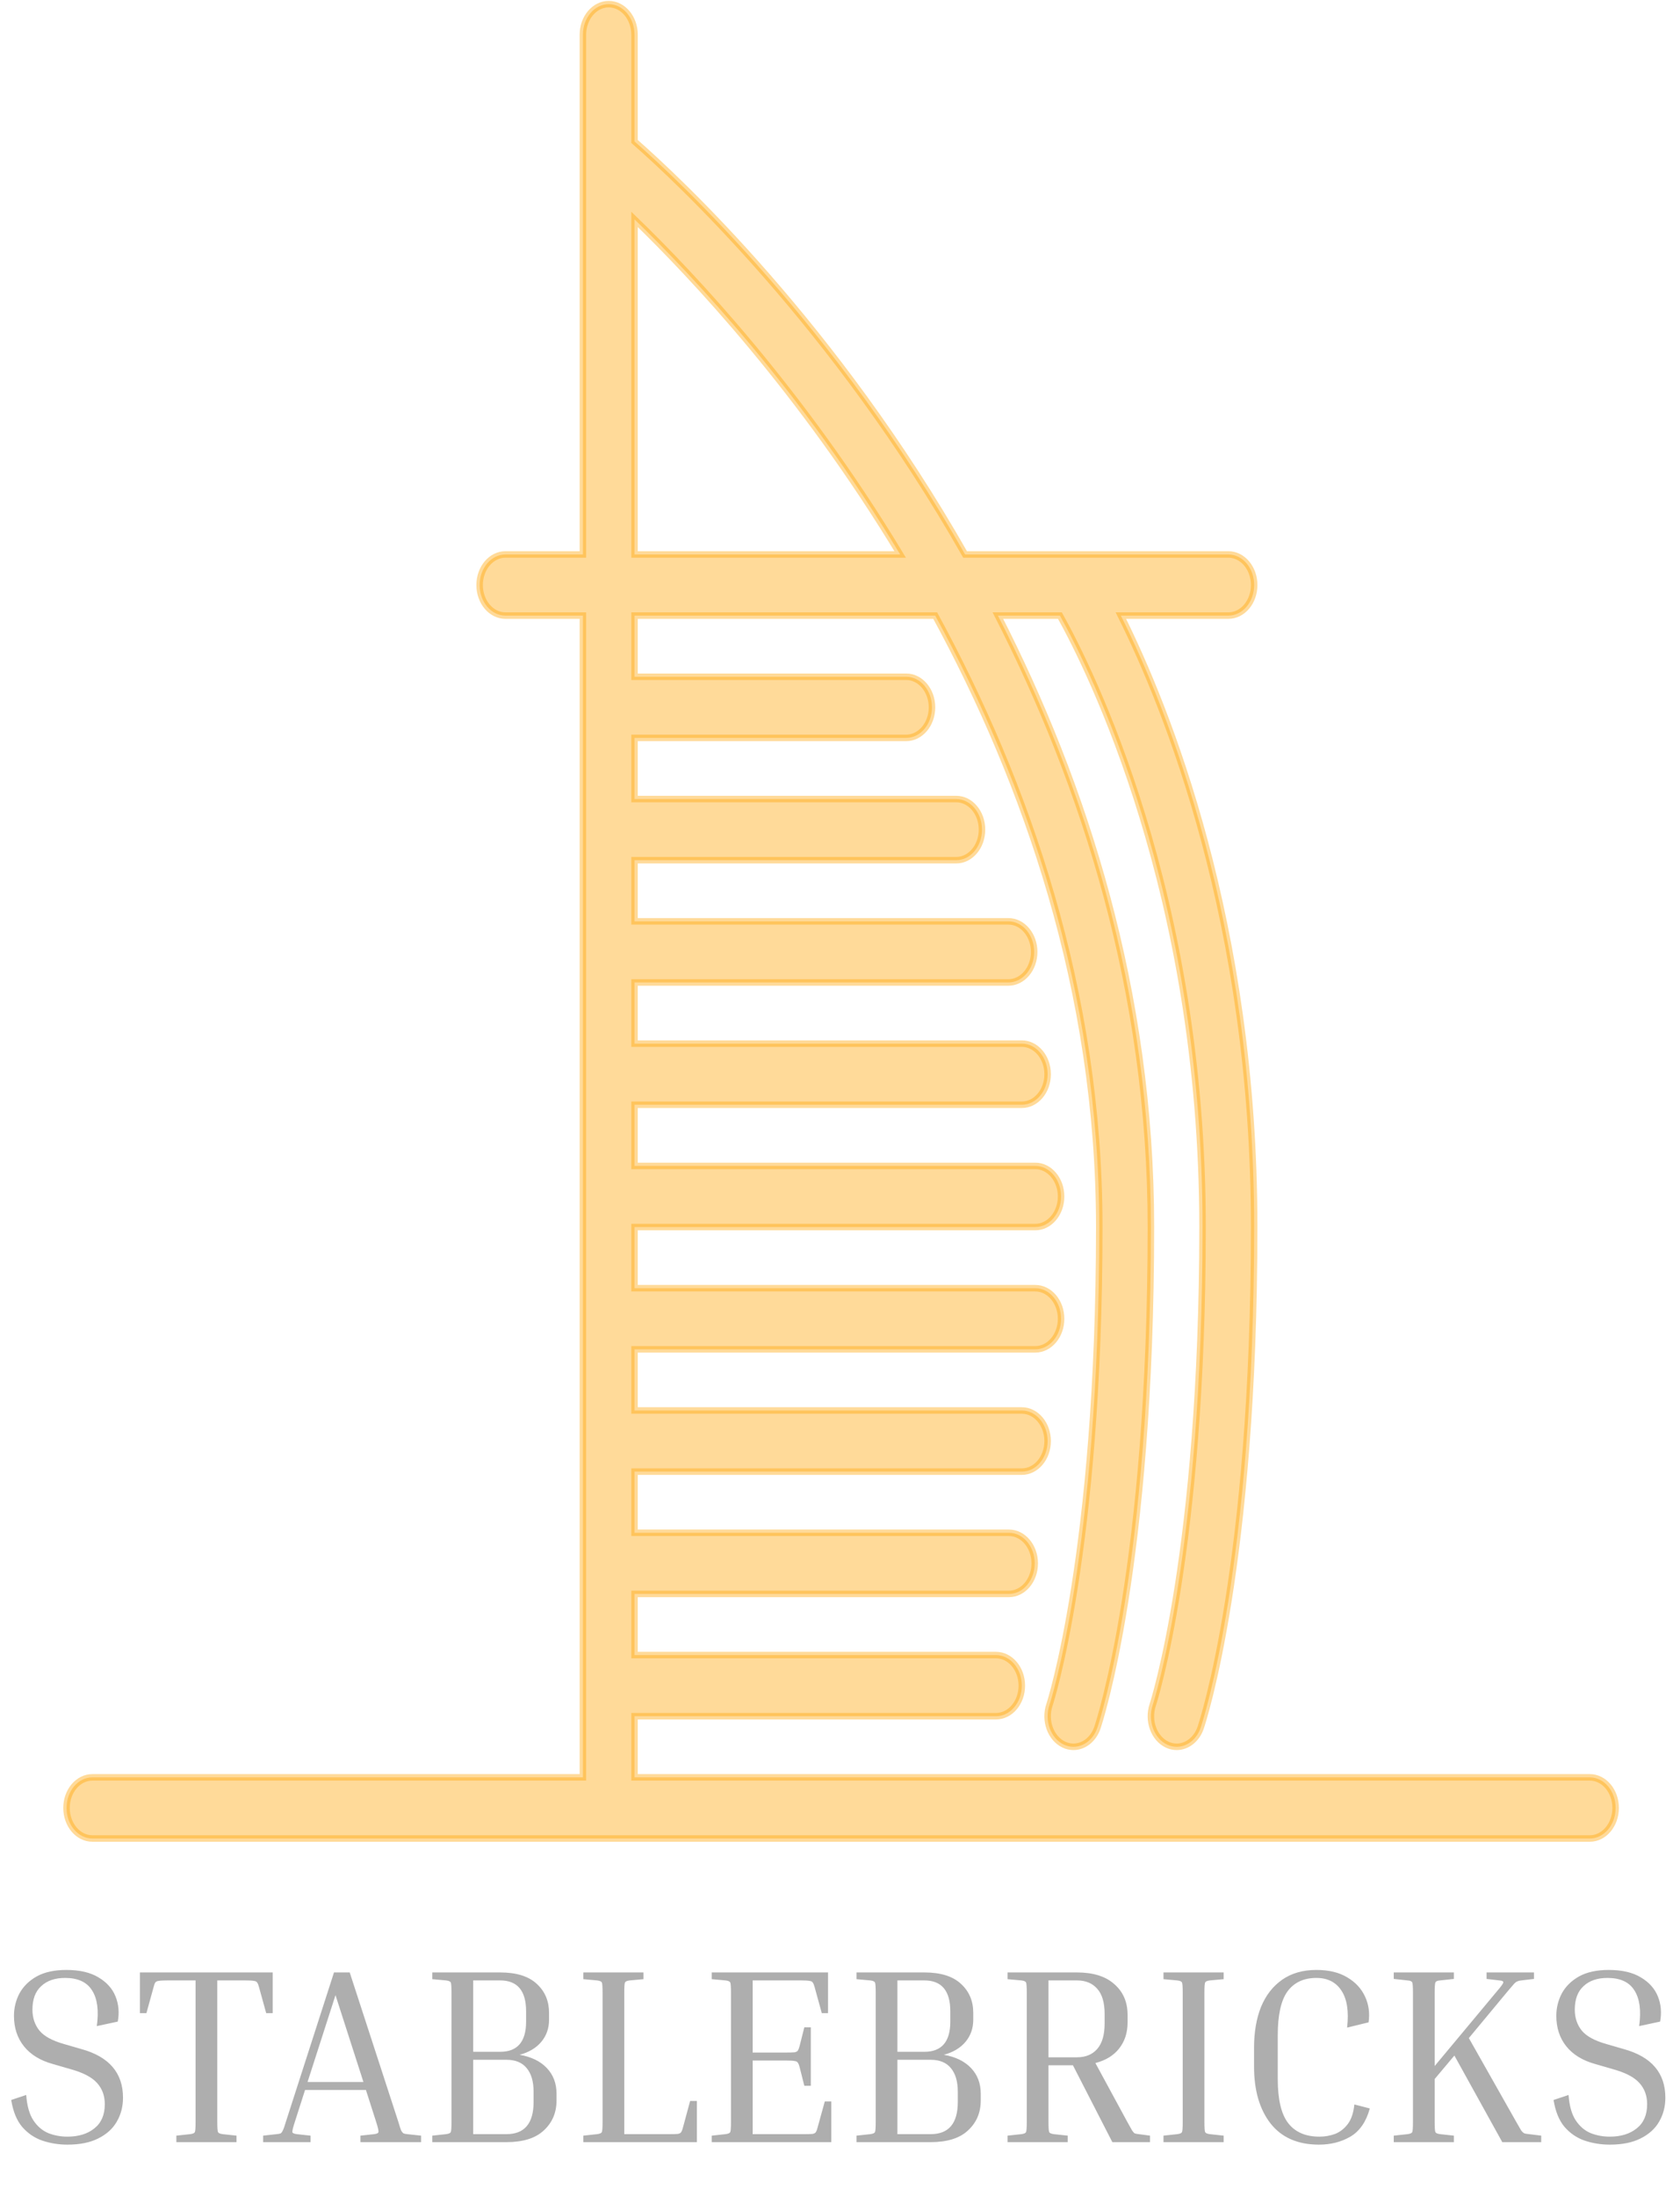 <svg width="404" height="528" viewBox="0 0 404 528" fill="none" xmlns="http://www.w3.org/2000/svg">
<path d="M382.313 427.3H152.591V412.599H239.513C242.94 412.599 245.722 409.314 245.722 405.25C245.722 401.193 242.94 397.9 239.513 397.9H152.591V383.2H242.617C246.044 383.2 248.825 379.915 248.825 375.85C248.825 371.793 246.044 368.5 242.617 368.5H152.591V353.8H245.722C249.148 353.8 251.93 350.515 251.93 346.45C251.93 342.393 249.148 339.101 245.722 339.101H152.591V324.4H248.956C252.383 324.4 255.165 321.115 255.165 317.051C255.165 312.994 252.383 309.701 248.956 309.701H152.591V295.001H248.956C252.383 295.001 255.165 291.715 255.165 287.651C255.165 283.594 252.383 280.301 248.956 280.301H152.591V265.6H245.722C249.148 265.6 251.93 262.315 251.93 258.25C251.93 254.193 249.148 250.901 245.722 250.901H152.591V236.2H242.487C245.914 236.2 248.695 232.915 248.695 228.851C248.695 224.794 245.914 221.501 242.487 221.501H152.591V206.801H229.939C233.372 206.801 236.147 203.515 236.147 199.451C236.147 195.394 233.372 192.101 229.939 192.101H152.591V177.4H217.913C221.34 177.4 224.121 174.115 224.121 170.05C224.121 165.993 221.34 162.701 217.913 162.701H152.591V148H224.897C246.715 188.102 264.348 238.06 264.348 295.001C264.348 373.072 252.489 409.528 252.371 409.873C251.098 413.644 252.65 417.922 255.829 419.428C256.586 419.788 257.369 419.957 258.138 419.957C260.597 419.957 262.932 418.208 263.906 415.334C264.428 413.783 276.764 376.335 276.764 295C276.764 238.177 260.672 188.49 239.971 147.999H254.885C262.019 160.781 289.181 214.657 289.181 295C289.181 372.763 277.416 409.241 277.205 409.88C275.938 413.651 277.484 417.921 280.663 419.428C281.42 419.788 282.202 419.957 282.972 419.957C285.431 419.957 287.766 418.208 288.74 415.334C289.261 413.783 301.598 376.335 301.598 295C301.598 221.771 280.519 170.005 269.542 147.999H295.391C298.818 147.999 301.6 144.714 301.6 140.65C301.6 136.593 298.818 133.3 295.391 133.3H232.082C200.864 78.366 163.028 43.153 152.591 34.009V8.35C152.591 4.293 149.81 1 146.383 1C142.956 1 140.174 4.293 140.174 8.35V133.3H121.548C118.121 133.3 115.34 136.593 115.34 140.65C115.34 144.714 118.121 147.999 121.548 147.999H140.174V427.3H22.209C18.782 427.3 16 430.593 16 434.649C16 438.715 18.782 442 22.209 442H382.313C385.74 442 388.521 438.715 388.521 434.65C388.522 430.593 385.74 427.3 382.313 427.3ZM152.591 52.744C166.455 66.136 192.799 94.096 216.472 133.3H152.591V52.744Z" fill="#FFA200" fill-opacity="0.4" stroke="#FFA200" stroke-opacity="0.4" stroke-width="1.562"/>
<path d="M16.2 513.68C18.88 513.68 21.04 513.02 22.68 511.7C24.36 510.38 25.2 508.44 25.2 505.88C25.2 503.84 24.58 502.14 23.34 500.78C22.1 499.38 19.94 498.26 16.86 497.42L12.72 496.22C9.68 495.38 7.36 493.96 5.76 491.96C4.16 489.96 3.36 487.52 3.36 484.64C3.36 482.72 3.8 480.92 4.68 479.24C5.6 477.56 6.98 476.2 8.82 475.16C10.7 474.12 13.08 473.6 15.96 473.6C19.16 473.6 21.74 474.2 23.7 475.4C25.66 476.56 27.02 478.08 27.78 479.96C28.54 481.84 28.72 483.86 28.32 486.02L23.28 487.1C23.8 483.38 23.42 480.52 22.14 478.52C20.9 476.52 18.74 475.52 15.66 475.52C13.22 475.52 11.3 476.18 9.9 477.5C8.5 478.78 7.8 480.66 7.8 483.14C7.8 485.1 8.36 486.78 9.48 488.18C10.6 489.54 12.58 490.62 15.42 491.42L19.56 492.62C26.24 494.46 29.58 498.36 29.58 504.32C29.58 506.44 29.08 508.36 28.08 510.08C27.12 511.76 25.64 513.1 23.64 514.1C21.68 515.1 19.2 515.6 16.2 515.6C14.12 515.6 12.12 515.28 10.2 514.64C8.32 514 6.7 512.9 5.34 511.34C4.02 509.78 3.14 507.62 2.7 504.86L6.3 503.66C6.5 506.3 7.08 508.34 8.04 509.78C9 511.22 10.2 512.24 11.64 512.84C13.08 513.4 14.6 513.68 16.2 513.68ZM33.651 474.2H65.571V483.98H64.011L62.271 477.68C62.151 477.2 62.011 476.86 61.851 476.66C61.731 476.42 61.471 476.28 61.071 476.24C60.671 476.16 59.991 476.12 59.031 476.12H52.251V510.14C52.251 511.54 52.311 512.36 52.431 512.6C52.551 512.84 52.931 513 53.571 513.08L56.871 513.44V515H42.411V513.44L45.711 513.08C46.351 513 46.731 512.84 46.851 512.6C46.971 512.36 47.031 511.54 47.031 510.14V476.12H40.191C39.271 476.12 38.591 476.16 38.151 476.24C37.751 476.28 37.471 476.42 37.311 476.66C37.191 476.86 37.071 477.2 36.951 477.68L35.211 483.98H33.651V474.2ZM74.678 513.44V515H63.278V513.44L66.518 513.08C66.958 513.04 67.278 512.98 67.478 512.9C67.678 512.78 67.858 512.54 68.018 512.18C68.218 511.78 68.458 511.1 68.738 510.14L80.318 474.2H84.098L95.798 510.14C96.078 511.1 96.298 511.78 96.458 512.18C96.658 512.54 96.858 512.78 97.058 512.9C97.258 512.98 97.558 513.04 97.958 513.08L101.258 513.44V515H86.678V513.44L89.978 513.08C90.618 513 90.958 512.84 90.998 512.6C91.078 512.32 90.898 511.5 90.458 510.14L87.998 502.46H73.358L70.898 510.14C70.458 511.5 70.258 512.32 70.298 512.6C70.378 512.84 70.738 513 71.378 513.08L74.678 513.44ZM73.958 500.54H87.398L80.678 479.66L73.958 500.54ZM103.954 475.82V474.2H120.274C124.194 474.2 127.134 475.12 129.094 476.96C131.054 478.76 132.034 481.08 132.034 483.92V485.54C132.034 487.62 131.414 489.4 130.174 490.88C128.934 492.36 127.194 493.4 124.954 494C127.754 494.48 129.934 495.54 131.494 497.18C133.054 498.82 133.834 500.88 133.834 503.36V504.98C133.834 507.9 132.814 510.3 130.774 512.18C128.774 514.06 125.774 515 121.774 515H103.954V513.44L107.254 513.08C107.894 513 108.274 512.84 108.394 512.6C108.514 512.36 108.574 511.54 108.574 510.14V479.06C108.574 477.66 108.514 476.84 108.394 476.6C108.274 476.36 107.894 476.2 107.254 476.12L103.954 475.82ZM120.274 476.12H113.794V493.28H120.274C124.434 493.28 126.514 490.86 126.514 486.02V483.56C126.514 478.6 124.434 476.12 120.274 476.12ZM121.774 495.2H113.794V513.08H121.774C126.134 513.08 128.314 510.5 128.314 505.34V502.88C128.314 500.4 127.754 498.5 126.634 497.18C125.554 495.86 123.934 495.2 121.774 495.2ZM165.962 505.1H167.582V515H140.282V513.44L143.582 513.08C144.222 513 144.602 512.84 144.722 512.6C144.842 512.36 144.902 511.54 144.902 510.14V479.06C144.902 477.66 144.842 476.84 144.722 476.6C144.602 476.36 144.222 476.2 143.582 476.12L140.282 475.82V474.2H154.742V475.82L151.442 476.12C150.802 476.2 150.422 476.36 150.302 476.6C150.182 476.84 150.122 477.66 150.122 479.06V513.08H160.982C161.942 513.08 162.622 513.06 163.022 513.02C163.422 512.94 163.682 512.8 163.802 512.6C163.962 512.36 164.102 512 164.222 511.52L165.962 505.1ZM198.341 505.22H199.901V515H171.161V513.44L174.461 513.08C175.101 513 175.481 512.84 175.601 512.6C175.721 512.36 175.781 511.54 175.781 510.14V479.06C175.781 477.66 175.721 476.84 175.601 476.6C175.481 476.36 175.101 476.2 174.461 476.12L171.161 475.82V474.2H199.121V483.98H197.621L195.881 477.68C195.761 477.2 195.621 476.86 195.461 476.66C195.341 476.42 195.081 476.28 194.681 476.24C194.281 476.16 193.601 476.12 192.641 476.12H181.001V493.46H189.041C190.001 493.46 190.681 493.44 191.081 493.4C191.481 493.32 191.741 493.18 191.861 492.98C192.021 492.74 192.161 492.38 192.281 491.9L193.421 487.4H194.981V501.44H193.421L192.281 496.94C192.161 496.46 192.021 496.12 191.861 495.92C191.741 495.68 191.481 495.54 191.081 495.5C190.681 495.42 190.001 495.38 189.041 495.38H181.001V513.08H193.361C194.321 513.08 195.001 513.06 195.401 513.02C195.801 512.94 196.061 512.8 196.181 512.6C196.341 512.36 196.481 512 196.601 511.52L198.341 505.22ZM205.966 475.82V474.2H222.286C226.206 474.2 229.146 475.12 231.106 476.96C233.066 478.76 234.046 481.08 234.046 483.92V485.54C234.046 487.62 233.426 489.4 232.186 490.88C230.946 492.36 229.206 493.4 226.966 494C229.766 494.48 231.946 495.54 233.506 497.18C235.066 498.82 235.846 500.88 235.846 503.36V504.98C235.846 507.9 234.826 510.3 232.786 512.18C230.786 514.06 227.786 515 223.786 515H205.966V513.44L209.266 513.08C209.906 513 210.286 512.84 210.406 512.6C210.526 512.36 210.586 511.54 210.586 510.14V479.06C210.586 477.66 210.526 476.84 210.406 476.6C210.286 476.36 209.906 476.2 209.266 476.12L205.966 475.82ZM222.286 476.12H215.806V493.28H222.286C226.446 493.28 228.526 490.86 228.526 486.02V483.56C228.526 478.6 226.446 476.12 222.286 476.12ZM223.786 495.2H215.806V513.08H223.786C228.146 513.08 230.326 510.5 230.326 505.34V502.88C230.326 500.4 229.766 498.5 228.646 497.18C227.566 495.86 225.946 495.2 223.786 495.2ZM242.294 475.82V474.2H258.974C262.894 474.2 265.894 475.14 267.974 477.02C270.094 478.86 271.154 481.32 271.154 484.4V486.26C271.154 488.7 270.474 490.78 269.114 492.5C267.794 494.18 265.894 495.34 263.414 495.98L271.094 510.14C271.614 511.1 271.994 511.78 272.234 512.18C272.474 512.54 272.694 512.78 272.894 512.9C273.134 512.98 273.454 513.04 273.854 513.08L276.554 513.44V515H267.494L258.014 496.52H252.134V510.14C252.134 511.54 252.194 512.36 252.314 512.6C252.434 512.84 252.814 513 253.454 513.08L256.754 513.44V515H242.294V513.44L245.594 513.08C246.234 513 246.614 512.84 246.734 512.6C246.854 512.36 246.914 511.54 246.914 510.14V479.06C246.914 477.66 246.854 476.84 246.734 476.6C246.614 476.36 246.234 476.2 245.594 476.12L242.294 475.82ZM258.974 476.12H252.134V494.6H258.974C261.054 494.6 262.674 493.94 263.834 492.62C265.034 491.26 265.634 489.22 265.634 486.5V484.16C265.634 481.44 265.034 479.42 263.834 478.1C262.674 476.78 261.054 476.12 258.974 476.12ZM279.794 475.82V474.2H294.254V475.82L290.954 476.12C290.314 476.2 289.934 476.36 289.814 476.6C289.694 476.84 289.634 477.66 289.634 479.06V510.14C289.634 511.54 289.694 512.36 289.814 512.6C289.934 512.84 290.314 513 290.954 513.08L294.254 513.44V515H279.794V513.44L283.094 513.08C283.734 513 284.114 512.84 284.234 512.6C284.354 512.36 284.414 511.54 284.414 510.14V479.06C284.414 477.66 284.354 476.84 284.234 476.6C284.114 476.36 283.734 476.2 283.094 476.12L279.794 475.82ZM317.169 515.6C312.089 515.6 308.209 513.9 305.529 510.5C302.889 507.1 301.569 502.54 301.569 496.82V492.32C301.569 488.56 302.129 485.28 303.249 482.48C304.409 479.68 306.109 477.5 308.349 475.94C310.589 474.38 313.329 473.6 316.569 473.6C319.569 473.6 322.049 474.2 324.009 475.4C325.969 476.56 327.389 478.1 328.269 480.02C329.149 481.9 329.429 483.96 329.109 486.2L323.949 487.46C324.389 483.62 323.949 480.68 322.629 478.64C321.309 476.56 319.289 475.52 316.569 475.52C313.529 475.52 311.209 476.6 309.609 478.76C308.049 480.92 307.269 484.44 307.269 489.32V499.82C307.269 504.74 308.109 508.28 309.789 510.44C311.469 512.6 313.969 513.68 317.289 513.68C318.609 513.68 319.869 513.46 321.069 513.02C322.269 512.54 323.289 511.74 324.129 510.62C324.969 509.5 325.489 507.94 325.689 505.94L329.409 506.9C328.529 510.1 326.969 512.36 324.729 513.68C322.529 514.96 320.009 515.6 317.169 515.6ZM335.165 475.76V474.2H349.625V475.76L346.325 476.12C345.685 476.16 345.305 476.32 345.185 476.6C345.065 476.84 345.005 477.66 345.005 479.06V496.7L360.005 478.7C361.005 477.54 361.505 476.84 361.505 476.6C361.545 476.32 361.225 476.16 360.545 476.12L357.485 475.76V474.2H368.885V475.76L365.825 476.12C365.425 476.16 365.105 476.24 364.865 476.36C364.625 476.44 364.345 476.66 364.025 477.02C363.745 477.34 363.265 477.9 362.585 478.7L353.225 489.98L364.625 510.14C365.145 511.06 365.525 511.72 365.765 512.12C366.045 512.52 366.325 512.78 366.605 512.9C366.885 512.98 367.265 513.04 367.745 513.08L370.625 513.44V515H361.265L349.745 494.18L345.005 499.82V510.14C345.005 511.54 345.065 512.36 345.185 512.6C345.305 512.84 345.685 513 346.325 513.08L349.625 513.44V515H335.165V513.44L338.465 513.08C339.105 513 339.485 512.84 339.605 512.6C339.725 512.36 339.785 511.54 339.785 510.14V479.06C339.785 477.66 339.725 476.84 339.605 476.6C339.485 476.32 339.105 476.16 338.465 476.12L335.165 475.76ZM387.098 513.68C389.778 513.68 391.938 513.02 393.578 511.7C395.258 510.38 396.098 508.44 396.098 505.88C396.098 503.84 395.478 502.14 394.238 500.78C392.998 499.38 390.838 498.26 387.758 497.42L383.618 496.22C380.578 495.38 378.258 493.96 376.658 491.96C375.058 489.96 374.258 487.52 374.258 484.64C374.258 482.72 374.698 480.92 375.578 479.24C376.498 477.56 377.878 476.2 379.718 475.16C381.598 474.12 383.978 473.6 386.858 473.6C390.058 473.6 392.638 474.2 394.598 475.4C396.558 476.56 397.918 478.08 398.678 479.96C399.438 481.84 399.618 483.86 399.218 486.02L394.178 487.1C394.698 483.38 394.318 480.52 393.038 478.52C391.798 476.52 389.638 475.52 386.558 475.52C384.118 475.52 382.198 476.18 380.798 477.5C379.398 478.78 378.698 480.66 378.698 483.14C378.698 485.1 379.258 486.78 380.378 488.18C381.498 489.54 383.478 490.62 386.318 491.42L390.458 492.62C397.138 494.46 400.478 498.36 400.478 504.32C400.478 506.44 399.978 508.36 398.978 510.08C398.018 511.76 396.538 513.1 394.538 514.1C392.578 515.1 390.098 515.6 387.098 515.6C385.018 515.6 383.018 515.28 381.098 514.64C379.218 514 377.598 512.9 376.238 511.34C374.918 509.78 374.038 507.62 373.598 504.86L377.198 503.66C377.398 506.3 377.978 508.34 378.938 509.78C379.898 511.22 381.098 512.24 382.538 512.84C383.978 513.4 385.498 513.68 387.098 513.68Z" fill="#AEAEAE"/>
</svg>

